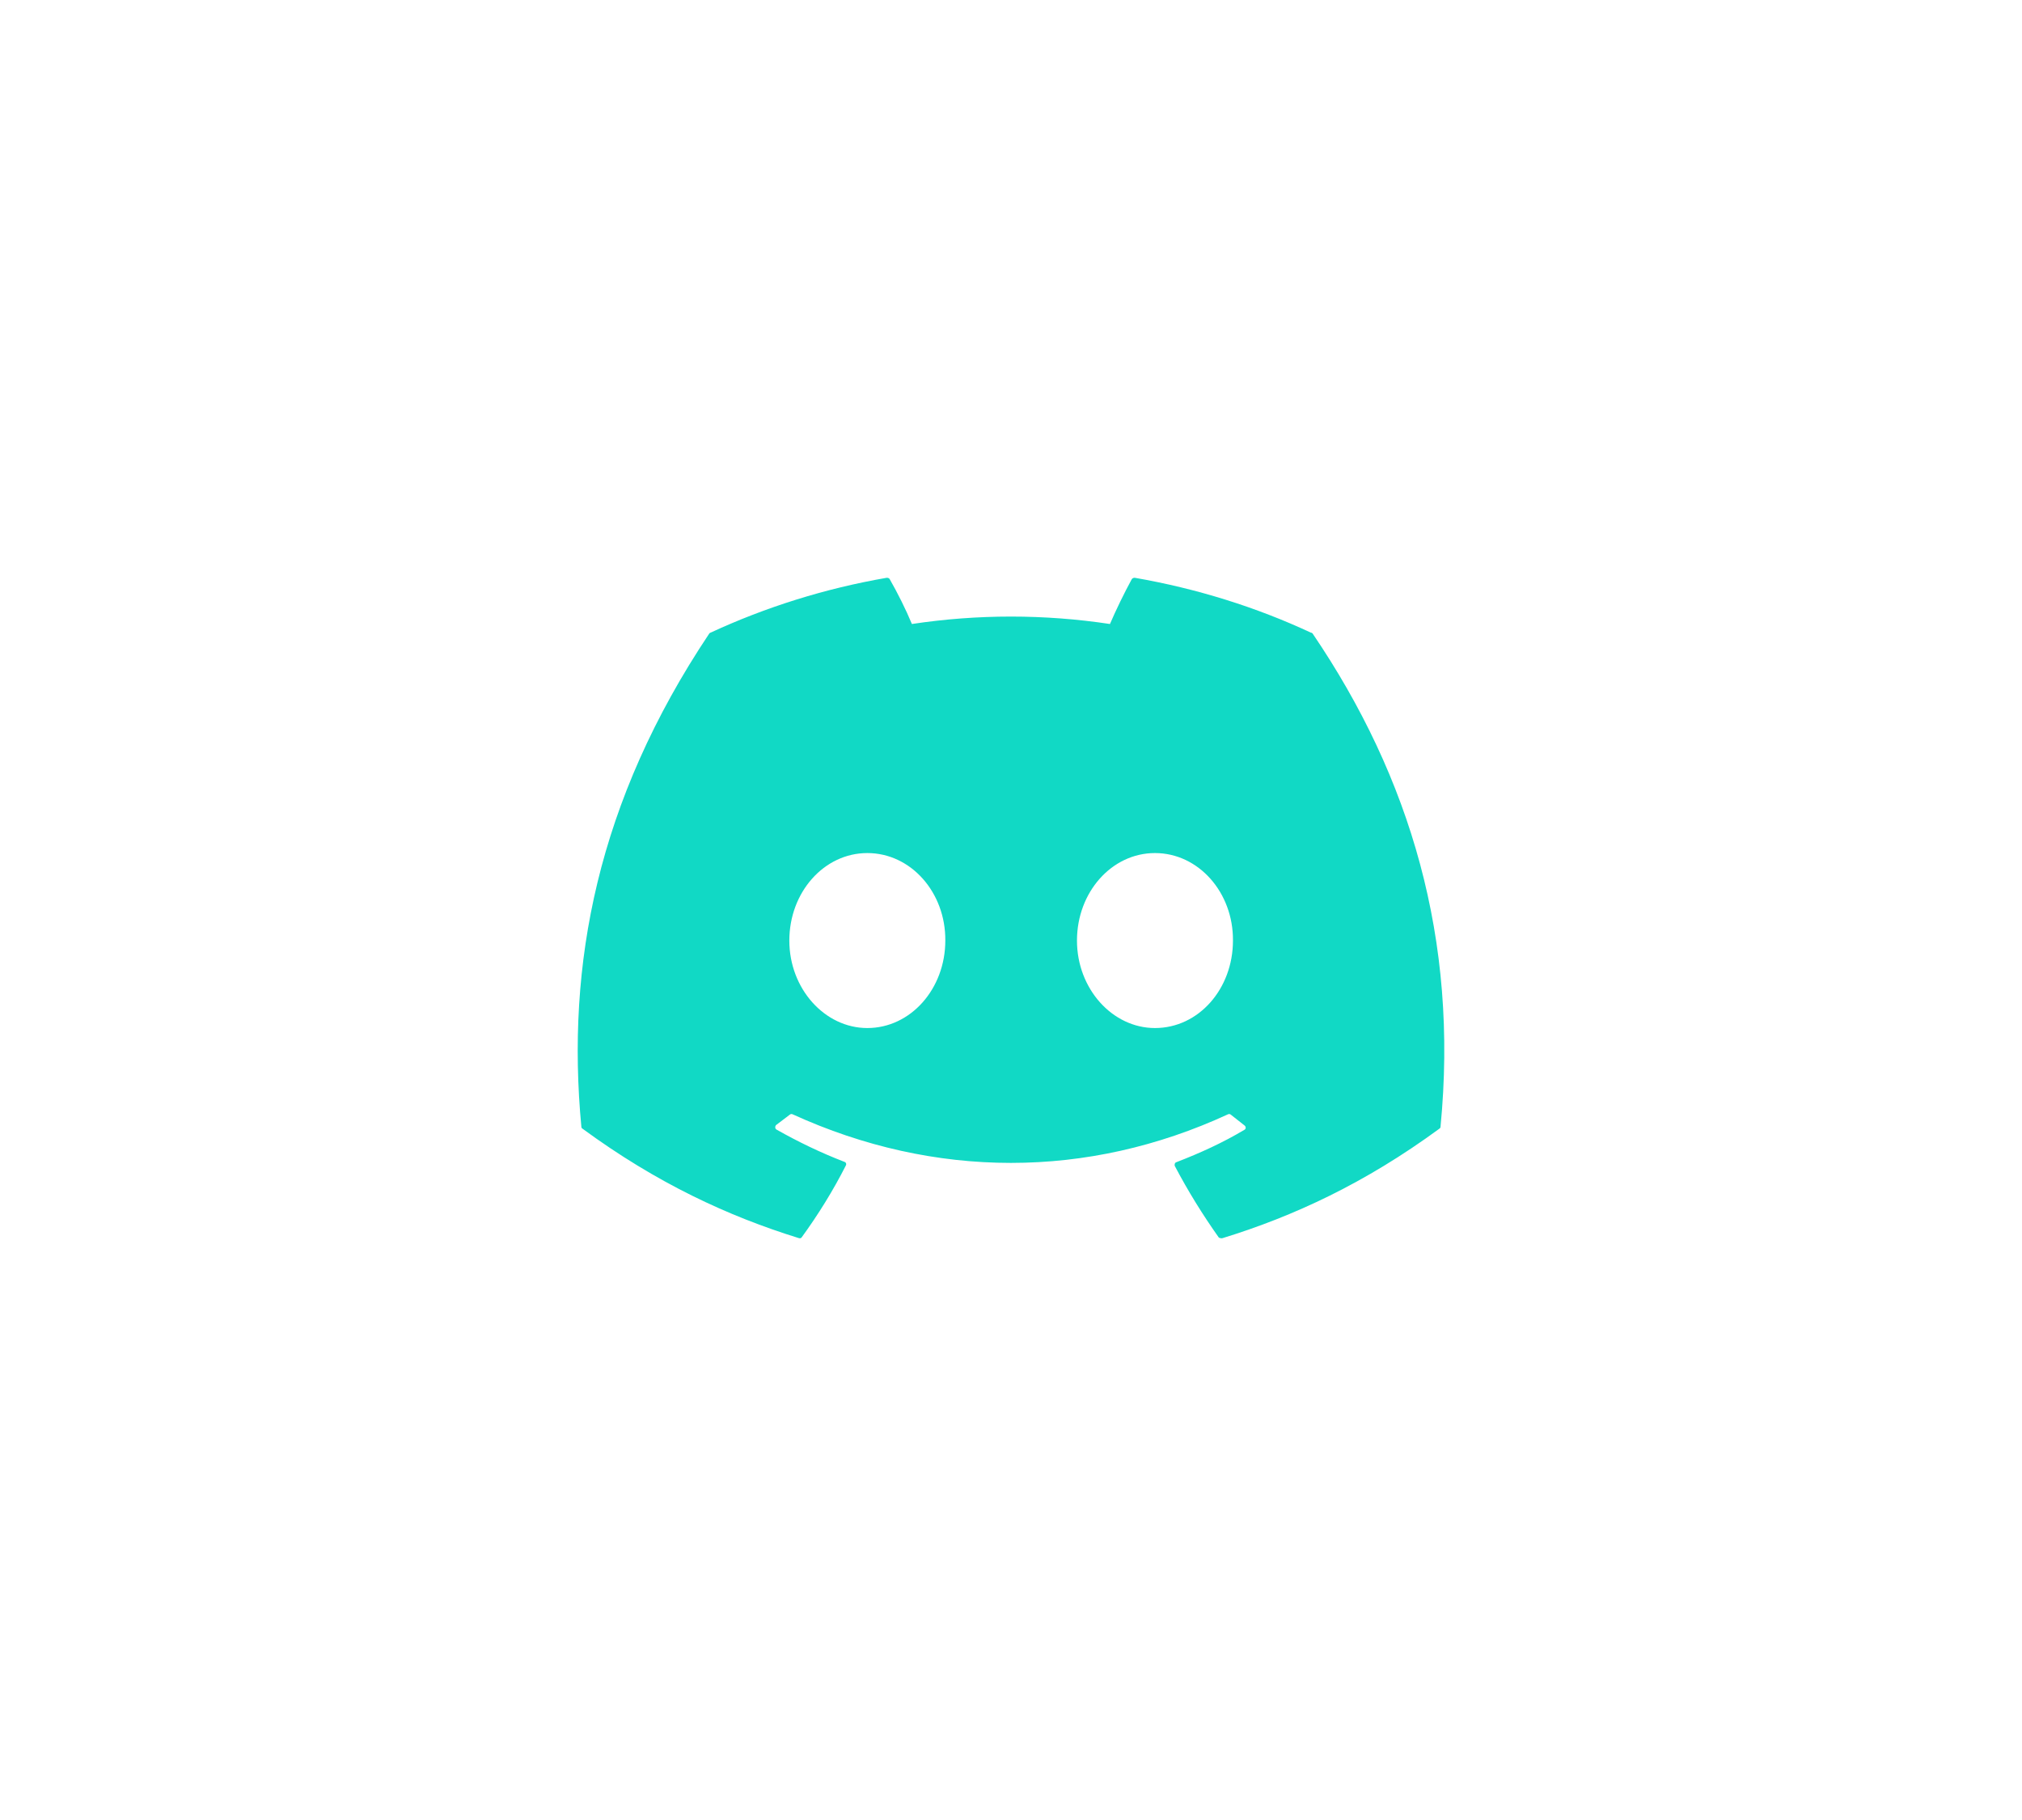 <svg width="70" height="63" viewBox="0 0 70 63" fill="none" xmlns="http://www.w3.org/2000/svg">
<g filter="url(#filter0_d_134_273)">
<path d="M45.384 17.9C43.484 17.014 41.426 16.372 39.284 16C39.265 15.999 39.246 16.003 39.229 16.01C39.212 16.018 39.196 16.029 39.184 16.043C38.926 16.514 38.627 17.129 38.426 17.6C36.154 17.257 33.842 17.257 31.569 17.6C31.369 17.114 31.069 16.514 30.798 16.043C30.783 16.014 30.741 16 30.698 16C28.555 16.372 26.512 17.014 24.598 17.9C24.583 17.9 24.569 17.914 24.555 17.929C20.669 23.743 19.597 29.4 20.126 35.001C20.126 35.029 20.14 35.058 20.169 35.072C22.74 36.958 25.212 38.101 27.655 38.858C27.698 38.872 27.74 38.858 27.755 38.829C28.326 38.044 28.84 37.215 29.283 36.343C29.312 36.286 29.283 36.229 29.226 36.215C28.412 35.901 27.64 35.529 26.883 35.101C26.826 35.072 26.826 34.986 26.869 34.943C27.026 34.829 27.183 34.701 27.34 34.586C27.369 34.558 27.412 34.558 27.44 34.572C32.355 36.815 37.655 36.815 42.512 34.572C42.541 34.558 42.584 34.558 42.612 34.586C42.769 34.715 42.927 34.829 43.084 34.958C43.141 35.001 43.141 35.086 43.069 35.115C42.327 35.558 41.541 35.915 40.727 36.229C40.669 36.243 40.655 36.315 40.669 36.358C41.127 37.229 41.641 38.058 42.198 38.843C42.241 38.858 42.284 38.872 42.327 38.858C44.784 38.101 47.255 36.958 49.827 35.072C49.855 35.058 49.87 35.029 49.87 35.001C50.498 28.529 48.827 22.915 45.441 17.929C45.427 17.914 45.412 17.9 45.384 17.9ZM30.026 31.586C28.555 31.586 27.326 30.229 27.326 28.558C27.326 26.886 28.526 25.529 30.026 25.529C31.541 25.529 32.741 26.9 32.726 28.558C32.726 30.229 31.526 31.586 30.026 31.586ZM39.984 31.586C38.512 31.586 37.284 30.229 37.284 28.558C37.284 26.886 38.484 25.529 39.984 25.529C41.498 25.529 42.698 26.9 42.684 28.558C42.684 30.229 41.498 31.586 39.984 31.586Z" fill="#11D9C5"/>
</g>
<defs>
<filter id="filter0_d_134_273" x="0" y="0" width="70" height="62.864" filterUnits="userSpaceOnUse" color-interpolation-filters="sRGB">
<feFlood flood-opacity="0" result="BackgroundImageFix"/>
<feColorMatrix in="SourceAlpha" type="matrix" values="0 0 0 0 0 0 0 0 0 0 0 0 0 0 0 0 0 0 127 0" result="hardAlpha"/>
<feOffset dy="4"/>
<feGaussianBlur stdDeviation="10"/>
<feComposite in2="hardAlpha" operator="out"/>
<feColorMatrix type="matrix" values="0 0 0 0 0.067 0 0 0 0 0.851 0 0 0 0 0.773 0 0 0 0.3 0"/>
<feBlend mode="normal" in2="BackgroundImageFix" result="effect1_dropShadow_134_273"/>
<feBlend mode="normal" in="SourceGraphic" in2="effect1_dropShadow_134_273" result="shape"/>
</filter>
</defs>
</svg>
